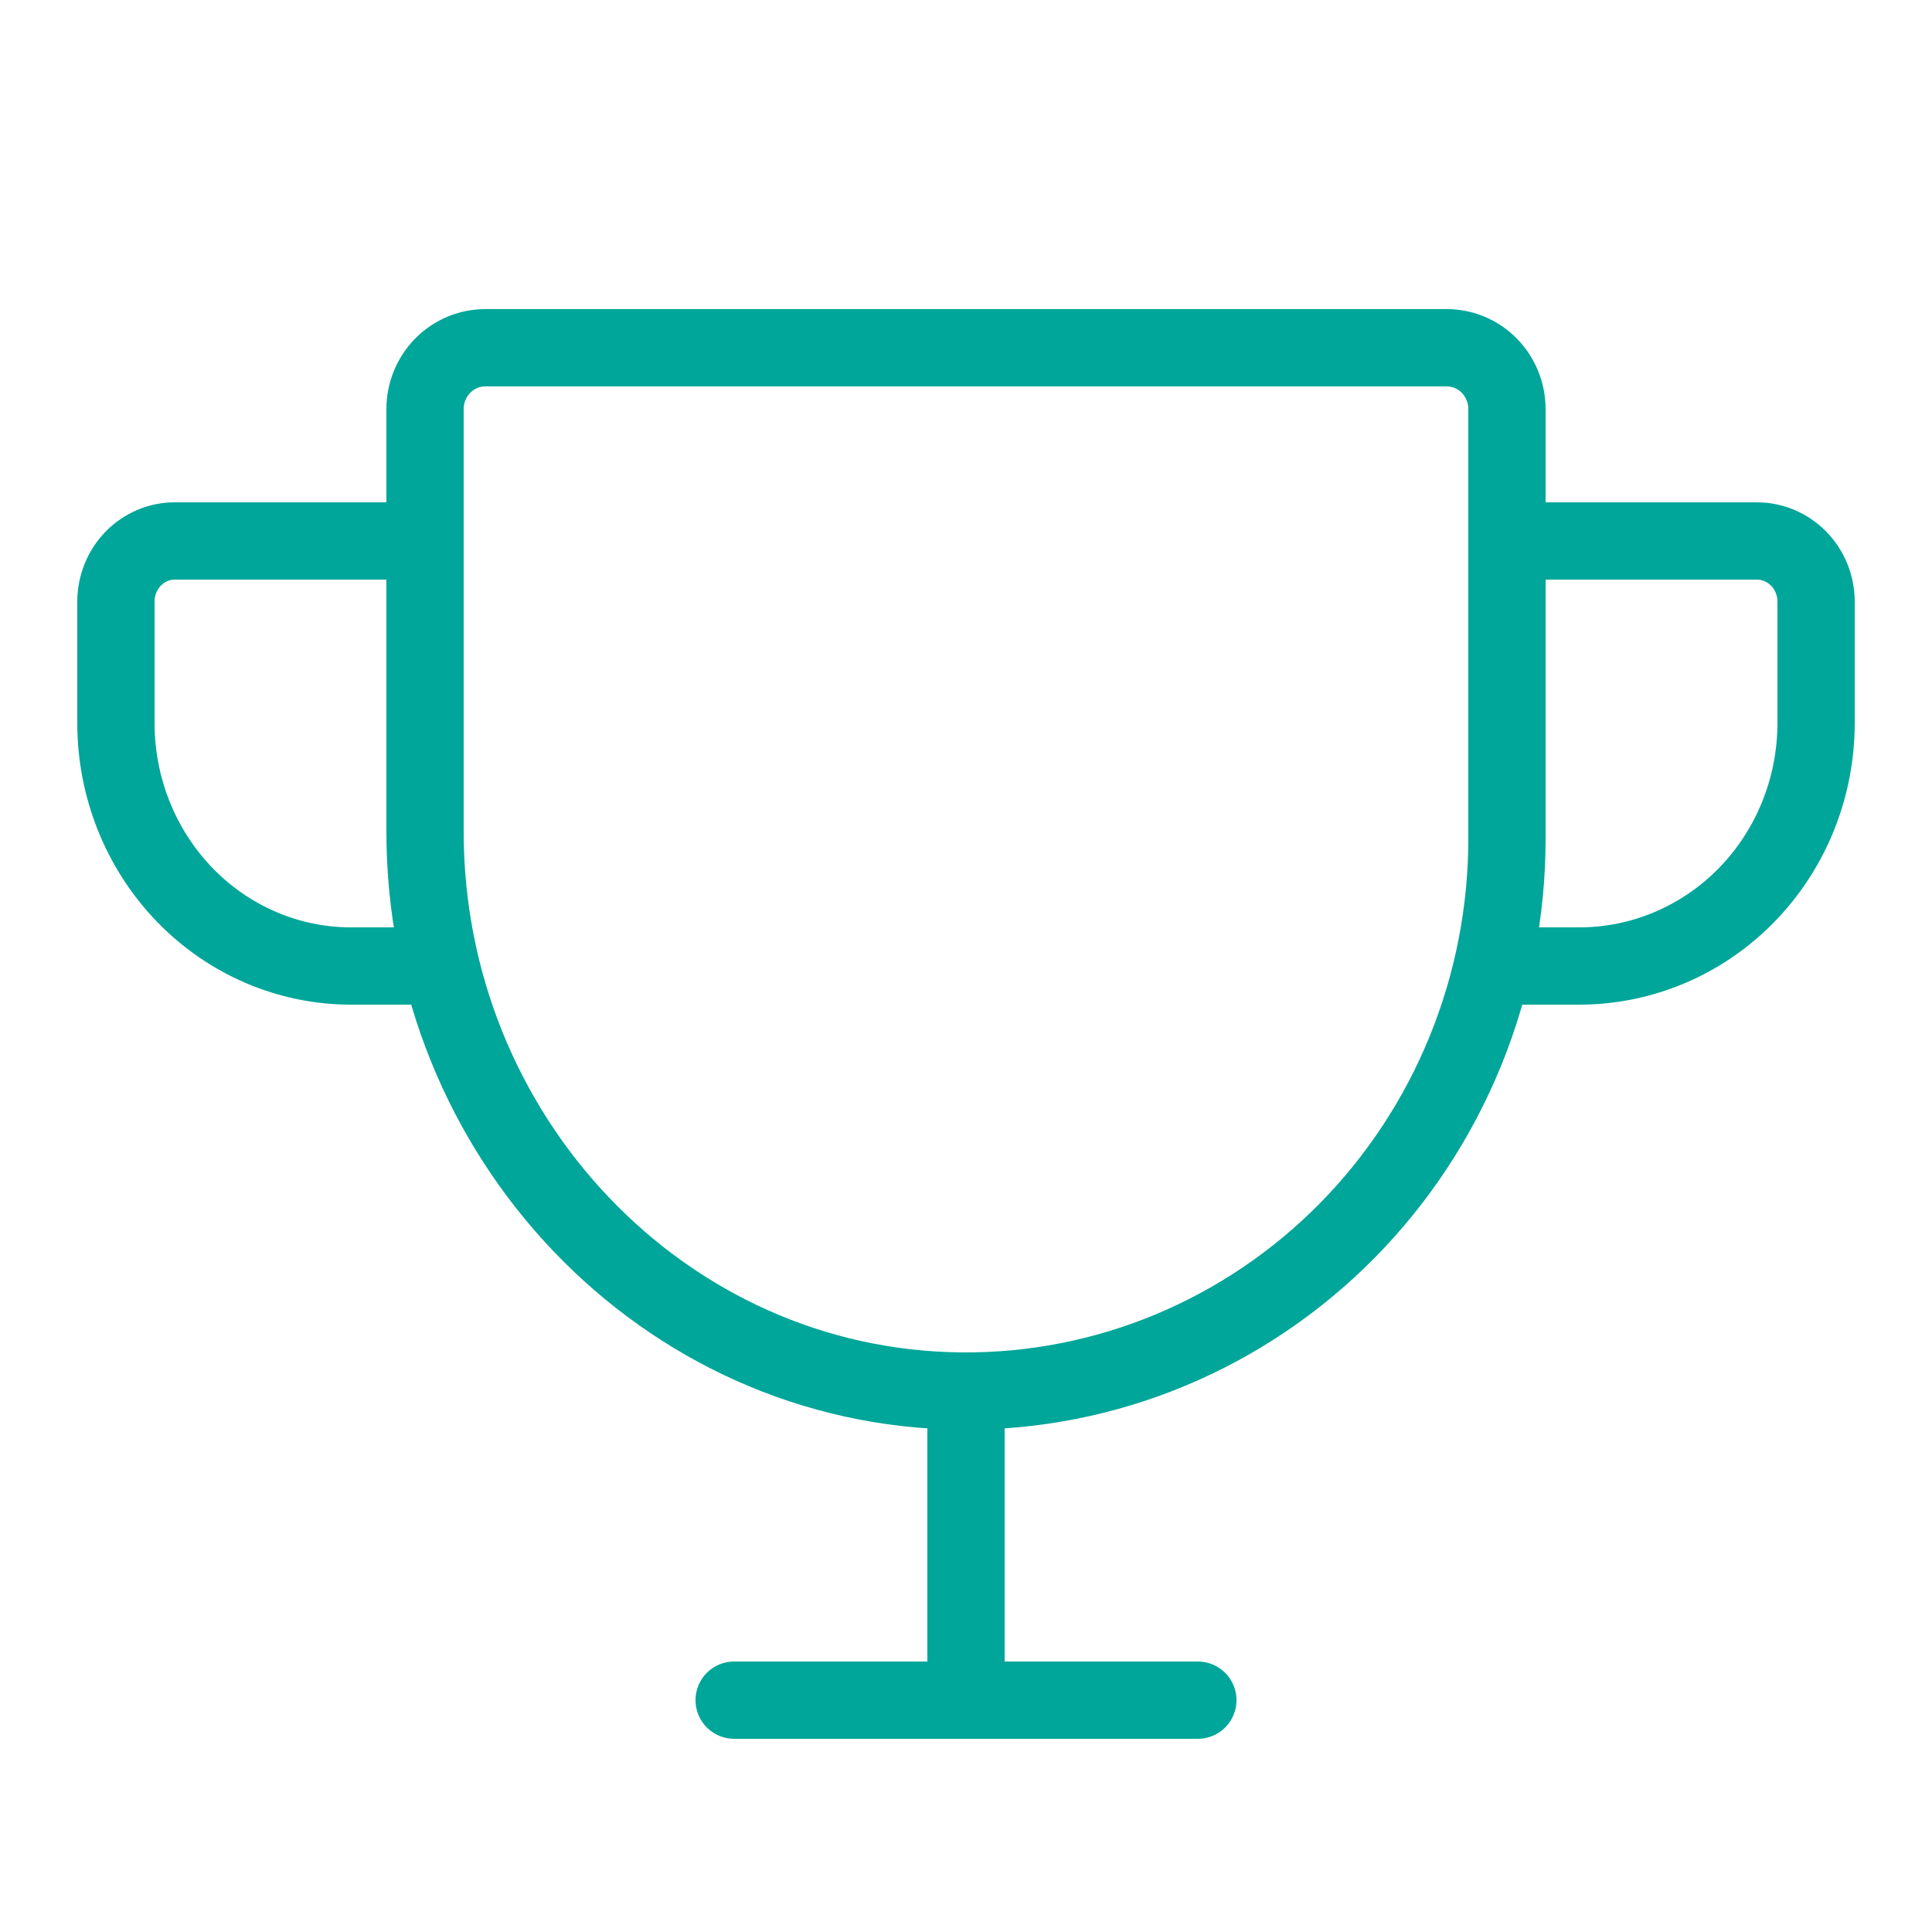 <svg width="50" height="50" viewBox="0 0 50 50" fill="none" xmlns="http://www.w3.org/2000/svg">
<path d="M11 10.588V21.526C11 29.408 17.174 35.941 24.894 36C26.741 36.014 28.573 35.655 30.284 34.943C31.995 34.231 33.551 33.18 34.862 31.852C36.173 30.523 37.214 28.942 37.924 27.201C38.634 25.46 39 23.592 39 21.706V10.588C39 10.167 38.836 9.763 38.544 9.465C38.253 9.167 37.857 9 37.444 9H12.556C12.143 9 11.747 9.167 11.456 9.465C11.164 9.763 11 10.167 11 10.588Z" stroke="#00A699" stroke-width="2" stroke-linecap="round" stroke-linejoin="round"/>
<path d="M19 44H31" stroke="#00A699" stroke-width="2" stroke-linecap="round" stroke-linejoin="round"/>
<path d="M25 36V44" stroke="#00A699" stroke-width="2" stroke-linecap="round" stroke-linejoin="round"/>
<path d="M39 25H40.873C42.498 25 44.057 24.338 45.206 23.159C46.355 21.98 47 20.381 47 18.714V15.571C47 15.155 46.839 14.755 46.551 14.46C46.264 14.166 45.875 14 45.468 14H39.342" stroke="#00A699" stroke-width="2" stroke-linecap="round" stroke-linejoin="round"/>
<path d="M11 25H9.082C7.469 25 5.922 24.338 4.781 23.159C3.641 21.98 3 20.381 3 18.714V15.571C3 15.155 3.16 14.755 3.445 14.46C3.731 14.166 4.117 14 4.521 14H10.603" stroke="#00A699" stroke-width="2" stroke-linecap="round" stroke-linejoin="round"/>
</svg>
